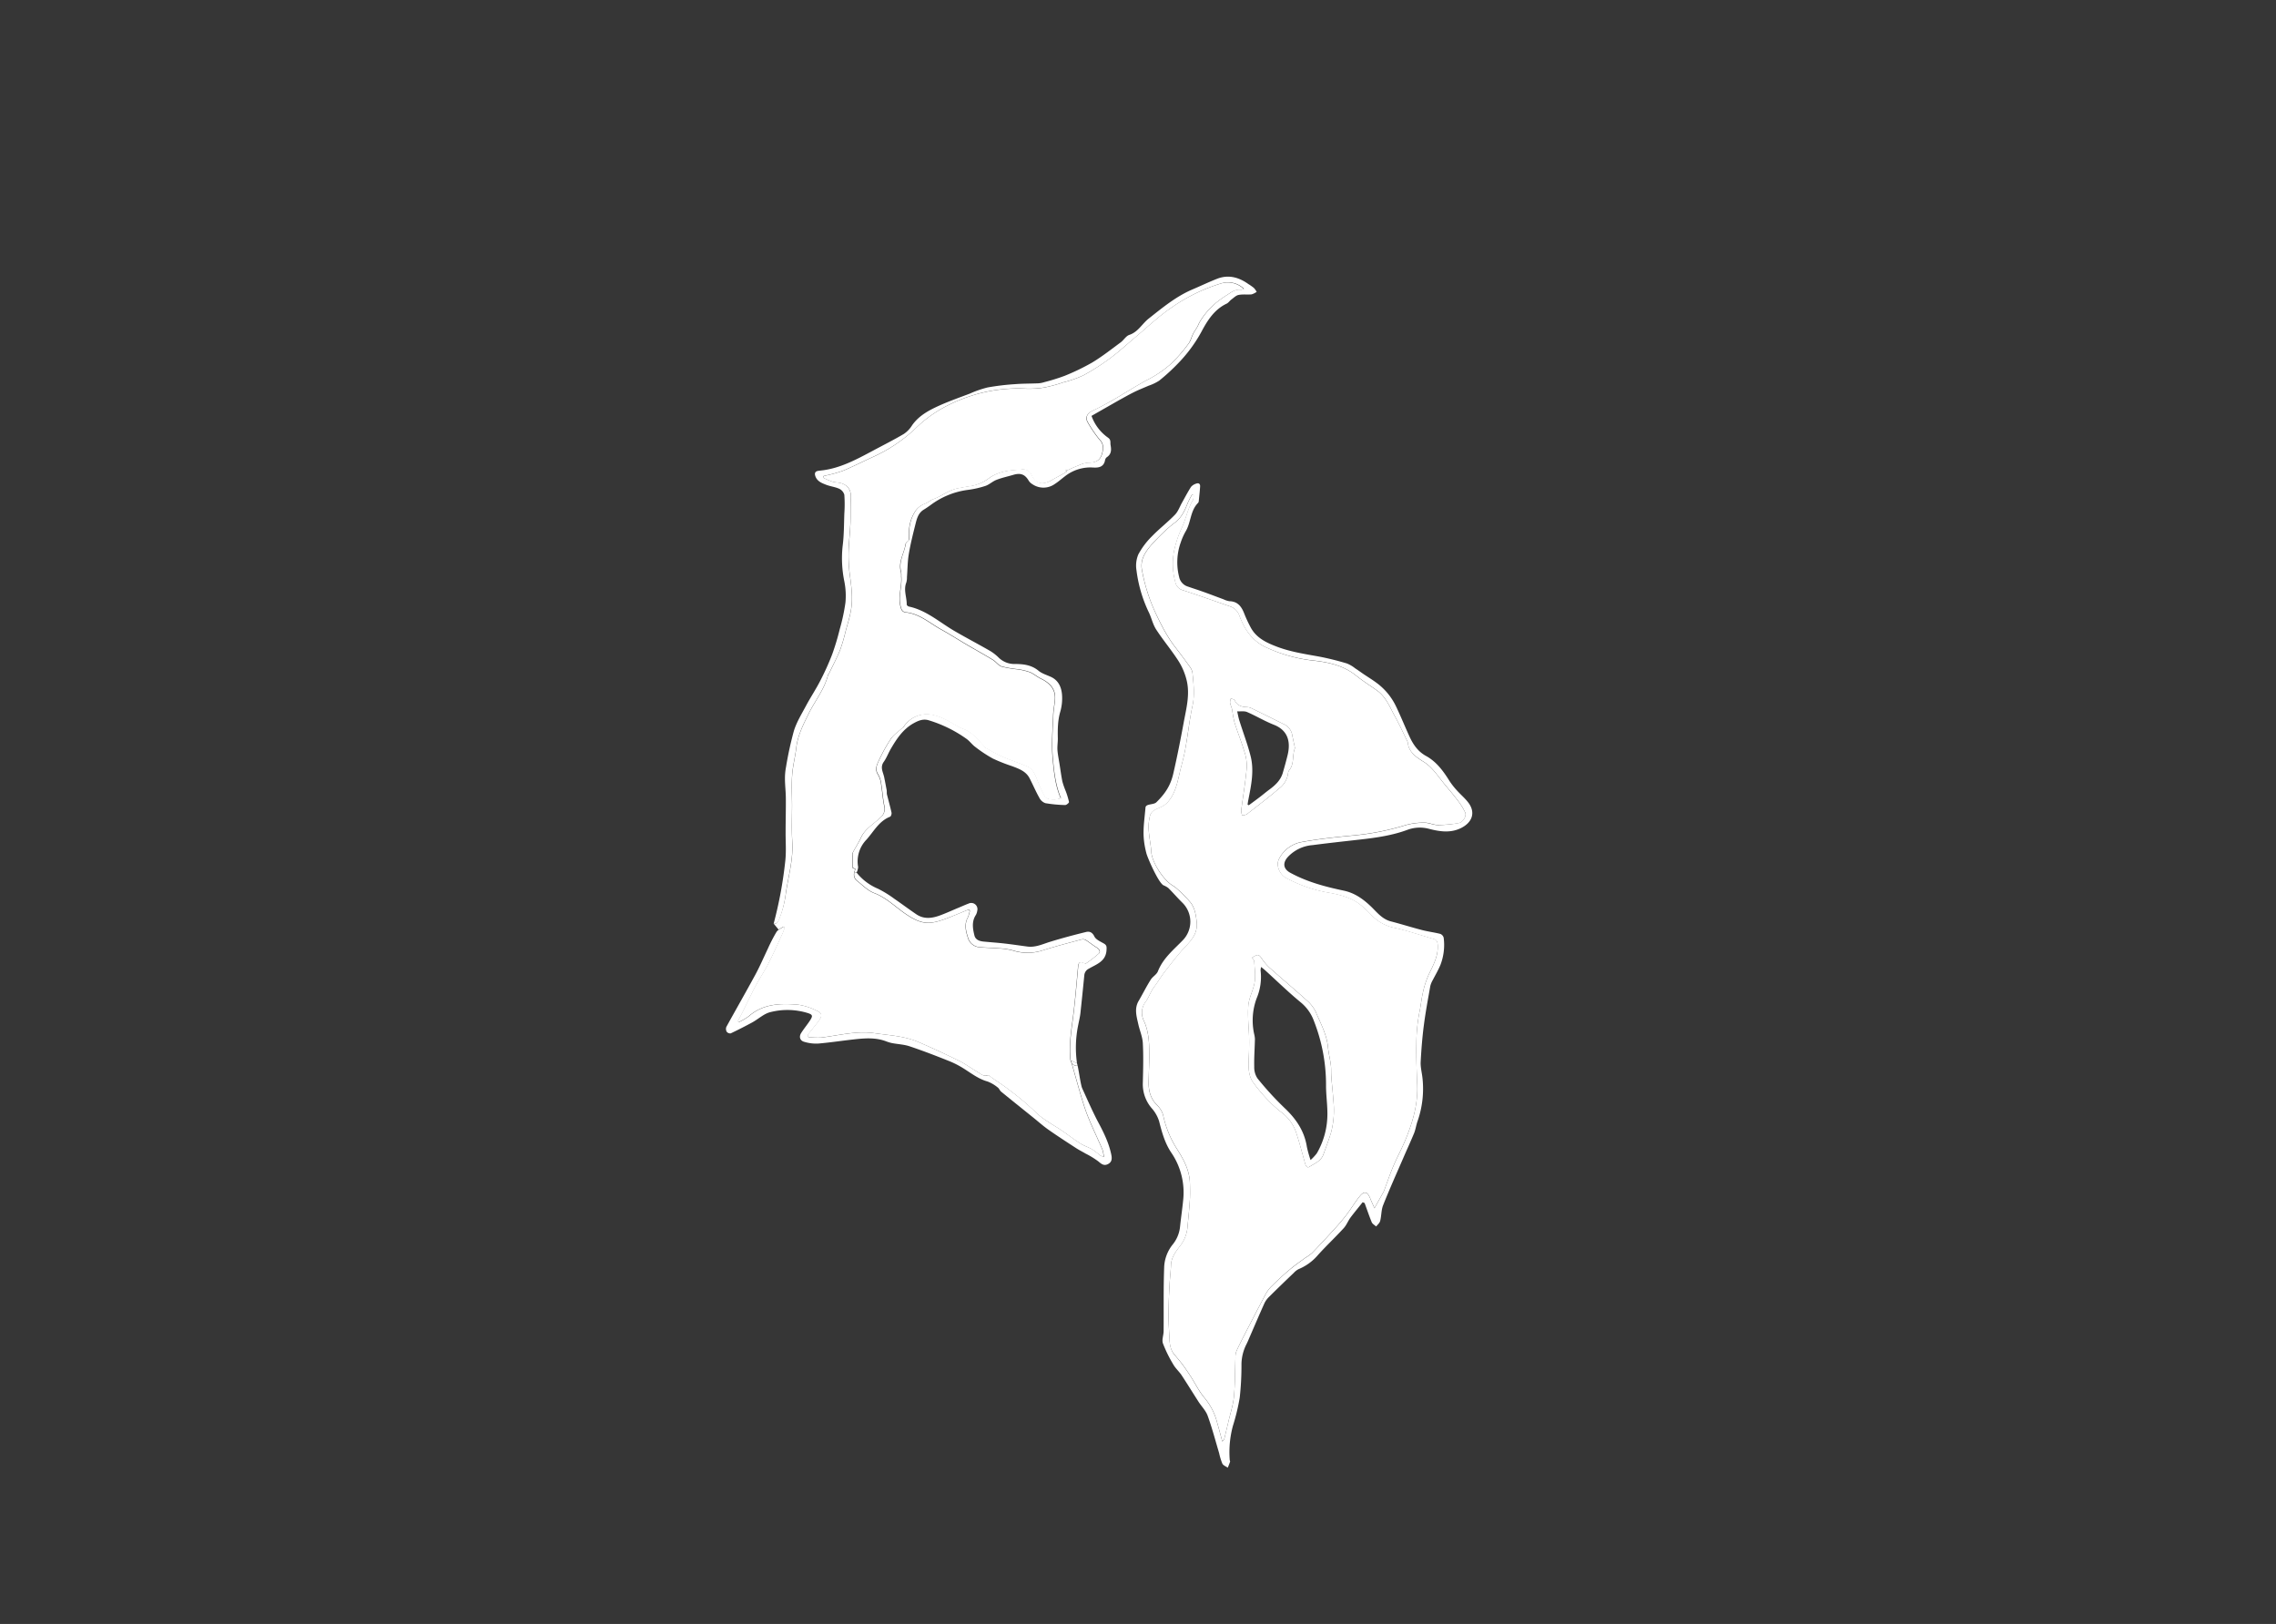 <svg id="Layer_1" data-name="Layer 1" xmlns="http://www.w3.org/2000/svg" viewBox="0 0 895.46 638.97"><rect x="0" y="0" width="895.46" height="638.97" fill="#808080" stroke="none"/><defs><style>.cls-1{opacity:0.58;}.cls-2{fill:#fff;}</style></defs><title>final_logo_white</title><rect class="cls-1" width="895.46" height="638.97"/><path class="cls-2" d="M555.6,292.11c2.65,3.61,1.66,7.58-3.1,9.91-4.14,2-8.36,1.3-12.42.27a14,14,0,0,0-8.57.38c-5.84,2.16-11.91,3.05-18,3.75-6.43.73-12.88,1.42-19.3,2.26a14.89,14.89,0,0,0-9.85,4.79c-2,2.32-1.64,4.62,1.09,6.1,6.57,3.58,13.69,5.48,20.93,7,4.53.94,8,3.51,11.22,6.67,2.19,2.19,4.18,4.61,7.41,5.45,4.09,1.06,8.13,2.34,12.22,3.4,2.37.62,4.84.92,7.23,1.52a2.25,2.25,0,0,1,1.32,1.49,21.85,21.85,0,0,1-1.25,10.66c-.84,2.05-2,4-3,5.95a9.18,9.18,0,0,0-1,2.38c-.91,5.14-1.87,10.27-2.54,15.44-.63,4.8-1,9.64-1.26,14.49-.1,2.2.55,4.43.75,6.67a38.7,38.7,0,0,1-2,16.7c-.53,1.5-.73,3.15-1.33,4.63-1.39,3.38-2.94,6.69-4.38,10.05-2.65,6.09-5.37,12.16-7.82,18.32-.75,1.92-.63,4.14-1.15,6.16-.2.82-1,1.47-1.59,2.19-.6-.56-1.47-1-1.76-1.74-1-2.45-1.86-5-2.77-7.48l-.77-.33c-1.59,2-3.25,4-4.76,6-1,1.36-1.59,3-2.7,4.21-3.42,3.75-7.17,7.22-10.51,11a19.82,19.82,0,0,1-7.22,5.11,6.88,6.88,0,0,0-1.91,1.48c-3.22,3.07-6.42,6.15-9.58,9.3a9,9,0,0,0-1.9,2.5c-2.14,4.76-4.18,9.55-6.25,14.32-.27.63-.54,1.27-.85,1.87a17.9,17.9,0,0,0-2,7.88,114.26,114.26,0,0,1-.69,13.23,83.69,83.69,0,0,1-2.7,11.17,39.6,39.6,0,0,0-1.23,13.31c0,.24.2.52.13.72-.25.81-.6,1.58-.89,2.36-.73-.51-1.78-.89-2.14-1.59a23.85,23.85,0,0,1-1.26-4.11c-1.47-4.92-2.77-9.92-4.52-14.74-.72-2-2.43-3.7-3.63-5.56-2.25-3.51-4.43-7.05-6.72-10.53-1-1.43-2.34-2.61-3.18-4.1a51.24,51.24,0,0,1-4.07-8.28c-.5-1.39.25-3.17.27-4.78.07-8.35-.09-16.68.21-25a15.18,15.18,0,0,1,3.37-9.14,13.19,13.19,0,0,0,2.9-7.15c.36-3.4.86-6.79,1.2-10.21a27.74,27.74,0,0,0-4.63-18.72c-2.55-3.78-3.73-8.06-4.83-12.44a14.16,14.16,0,0,0-2.94-5.13,14.45,14.45,0,0,1-3.46-10c.12-5.17.28-10.35,0-15.52-.12-2.53-1.23-5-1.78-7.51-.68-3.06-1.66-6.14.16-9.2,1.6-2.74,3-5.58,4.7-8.27.77-1.25,2.36-2.07,2.86-3.35,2-5.1,6.12-8.42,9.73-12.15a10.48,10.48,0,0,0-.15-14.87c-1.9-1.86-3.63-3.9-5.51-5.76a8.46,8.46,0,0,0-1.92-1.06c-2-1.13-6.17-10.61-6.69-12.58-1.84-7.13-1-10.69-.35-18,.13-1.56,3.18-1,4.27-2.07,3.63-3.56,5.63-6.73,6.69-11.4,1.52-6.6,2.83-13.28,4.06-19.93,1-5.49,2.53-11,1.18-16.63a25.37,25.37,0,0,0-3.2-7.6c-2.74-4.29-6.06-8.19-8.83-12.47-1.35-2.1-1.85-4.74-3-7a53.49,53.49,0,0,1-4.71-16.21,11.34,11.34,0,0,1,.74-6.33,30,30,0,0,1,5.3-7.06c2.9-3,6.22-5.55,9.09-8.52,1.27-1.3,1.88-3.19,2.81-4.81,1.14-2.06,2.24-4.14,3.5-6.13a4.27,4.27,0,0,1,2-1.28c.94-.39,1.66,0,1.59,1.08-.12,1.91-.34,3.83-.53,5.75a1.25,1.25,0,0,1-.24.7c-3.17,3.13-2.79,7.82-5,11.38a23.92,23.92,0,0,0-1.87,4.26,23.22,23.22,0,0,0-.62,13.51,5,5,0,0,0,3.48,3.82c1.83.65,3.66,1.21,5.47,1.86,2.86,1,5.7,2.11,8.54,3.15a7.88,7.88,0,0,0,2.31.74c3.29.08,4.77,2.15,5.83,4.89a50.91,50.91,0,0,0,2.43,5.25c2.23,4.31,6.27,6.18,10.53,7.8,5.32,2,10.9,2.84,16.46,3.84a110.29,110.29,0,0,1,11,2.73,13.08,13.08,0,0,1,3.2,1.89c1.1.71,2.16,1.48,3.23,2.22,1.75,1.18,3.55,2.28,5.22,3.52a24.72,24.72,0,0,1,7.63,9.23c1.87,3.9,3.49,7.92,5.29,11.85,1.45,3.15,3.32,5.92,6.52,7.67,4.11,2.26,6.79,5.93,9.22,9.82a28.11,28.11,0,0,0,2.72,3.51C552.43,288.79,554.25,290.28,555.6,292.11ZM551.66,300c1.71-.3,3.22-2.79,2.6-4.15a26,26,0,0,0-3-4.85c-1.95-2.57-4.09-5-6.09-7.5-2.16-2.72-4.06-5.59-7.12-7.54s-6-3.72-6.4-7.74a1.51,1.51,0,0,0-.21-.53c-1.65-3.33-3.21-6.72-5-10-1.9-3.48-3.37-7.27-6.7-9.74-2.74-2-5.67-3.78-8.3-5.92-4.83-3.9-10.56-5.27-16.46-5.95a59.52,59.52,0,0,1-19.49-5.41c-5.39-2.67-8.13-7.06-10.11-12.28a5.81,5.81,0,0,0-3.7-3.66c-6.16-2.13-12.32-4.32-18.51-6.35a4.09,4.09,0,0,1-3-3.22,27.15,27.15,0,0,1-.46-12.38,43,43,0,0,1,2.94-8.78c1.75-3.61,2.33-7.65,4.47-11.09a4.79,4.79,0,0,0,.26-1.9l-.65-.19a33.36,33.36,0,0,0-1.68,3.25c-1.1,2.86-2.34,5.6-4.86,7.57a48.28,48.28,0,0,0-4.11,3.44c-1.91,1.84-3.83,3.71-5.56,5.73-2.36,2.79-4.27,5.76-3.43,9.82A70.15,70.15,0,0,0,431.8,216c2.41,5.28,4.92,10.43,8.5,15,1.93,2.48,3.81,5,5.65,7.59a5.38,5.38,0,0,1,1,2.35c.42,4.31,1,8.59,0,13-1.18,5.43-1.78,11-2.74,16.5-.44,2.61-1.12,5.2-1.79,7.76-1.23,4.69-1.76,9.67-5.15,13.54-2.86,3.25-6.81,2.08-7.24,6.52-1,4.05.5,9.11.7,13,.24,4.18,4.72,11.18,8.54,13.44a7.51,7.51,0,0,1,1.37,1,51.21,51.21,0,0,1,5.59,5.63c1.58,2.1,2.06,4.7,2.36,7.44.52,4.54-1.91,7.21-4.65,10.13s-5.32,6.35-7.87,9.6c-1.18,1.5-2.19,3.15-3.27,4.72-.56.82-1.2,1.59-1.69,2.43-.87,1.51-1.52,3.17-2.5,4.59a7.1,7.1,0,0,0-.75,7.68c1.73,3.78,2.05,7.89,2.1,12,0,3.8-.15,7.6-.27,11.38s.58,7,3.35,9.77a8.53,8.53,0,0,1,2.36,3.88,40.53,40.53,0,0,0,5,12.61c2.76,4.31,5.31,8.64,5.53,13.91.1,2.23.15,4.47,0,6.69-.2,3.46-.58,6.91-.9,10.37a14.1,14.1,0,0,1-2.81,7.72c-1.78,2.27-3.61,4.6-3.73,7.76-.09,2.54-.43,5.05-.55,7.58-.2,3.77-.39,7.53-.43,11.31,0,3,.18,6,.33,9.07.12,2.55.26,5.12,2,7.22,1.09,1.27,2.19,2.55,3.18,3.88,1.14,1.54,2.22,3.14,3.27,4.76,1.72,2.7,3.16,5.68,5.2,8.15a24.46,24.46,0,0,1,4.92,9.08c.79,2.76,1.53,5.53,2.28,8.3a2.51,2.51,0,0,0,.86-1.35c.51-2.09,1-4.19,1.5-6.28.77-3.32,1.88-6.61,2.21-10,.48-5.06.39-10.2.6-15.3a6.32,6.32,0,0,1,.36-2.54c1.06-2.38,2.25-4.71,3.44-7,2.66-5.17,5.33-10.33,8.07-15.47a12.89,12.89,0,0,1,2.33-3.13c2.24-2.2,4.55-4.39,7-6.43,2-1.68,4.12-3.17,6.21-4.71a19.86,19.86,0,0,0,2.72-1.93c3-3.11,5.94-6.28,8.85-9.48,1.62-1.78,3.23-3.61,4.69-5.54,1.79-2.36,3.32-4.93,5.16-7.24s3.08-1.95,4.21.82c.52,1.29,1.1,2.53,1.64,3.8,1.27-2.27,2.45-4.38,3.61-6.47a6.5,6.5,0,0,0,.28-.68c1.18-3.15,2.24-6.33,3.54-9.39,1.54-3.61,3.44-7.07,4.91-10.7,2.74-6.72,4.77-13.62,4.5-21-.21-5.54-.46-11.07-.34-16.61a66.07,66.07,0,0,1,1.23-12.4c.48-2.28.7-4.57,1.18-6.83a36,36,0,0,1,2.43-7.79c1.78-3.73,3.78-7.25,3.56-11.61-.07-1.37-.36-2.09-1.64-2.47-5.07-1.45-10.1-3.2-15.23-4.34a16.91,16.91,0,0,1-9-4.84,51.12,51.12,0,0,0-3.92-3.73c-3.66-3.2-8.19-4.37-12.78-5.24a54.57,54.57,0,0,1-17.11-5.85c-2.53-1.44-4.1-4.89-2.75-7.5a12.42,12.42,0,0,1,8.76-6.6c6.72-1.23,13.53-1.95,20.34-2.6a101.13,101.13,0,0,0,20.82-4.11,25.9,25.9,0,0,1,7.31-.92c1.76,0,3.52.91,5.3.91A49,49,0,0,0,551.66,300Z" transform="translate(22.21 23.85)"/><path class="cls-2" d="M554.26,295.89c.62,1.36-.89,3.85-2.6,4.15a49,49,0,0,1-8.11.7c-1.78,0-3.54-.93-5.3-.91a25.9,25.9,0,0,0-7.31.92,101.13,101.13,0,0,1-20.82,4.11c-6.81.65-13.62,1.37-20.34,2.6a12.42,12.42,0,0,0-8.76,6.6c-1.35,2.61.22,6.06,2.75,7.5a54.57,54.57,0,0,0,17.11,5.85c4.59.87,9.12,2,12.78,5.24a51.12,51.12,0,0,1,3.92,3.73,16.91,16.91,0,0,0,9,4.84c5.13,1.14,10.16,2.89,15.23,4.34,1.28.38,1.57,1.1,1.64,2.47.22,4.36-1.78,7.88-3.56,11.61a36,36,0,0,0-2.43,7.79c-.48,2.26-.7,4.55-1.18,6.83a66.07,66.07,0,0,0-1.23,12.4c-.12,5.54.13,11.07.34,16.61.27,7.39-1.76,14.29-4.5,21-1.47,3.63-3.37,7.09-4.91,10.7-1.3,3.06-2.36,6.24-3.54,9.39a6.5,6.5,0,0,1-.28.68c-1.16,2.09-2.34,4.2-3.61,6.47-.54-1.27-1.12-2.51-1.64-3.8-1.13-2.77-2.38-3.11-4.21-.82s-3.37,4.88-5.16,7.24c-1.46,1.93-3.07,3.76-4.69,5.54-2.91,3.2-5.84,6.37-8.85,9.48a19.86,19.86,0,0,1-2.72,1.93c-2.09,1.54-4.24,3-6.21,4.71-2.41,2-4.72,4.23-7,6.43a12.89,12.89,0,0,0-2.33,3.13c-2.74,5.14-5.41,10.3-8.07,15.47-1.19,2.31-2.38,4.64-3.44,7a6.32,6.32,0,0,0-.36,2.54c-.21,5.1-.12,10.24-.6,15.3-.33,3.35-1.44,6.64-2.21,10-.49,2.09-1,4.19-1.5,6.28a2.51,2.51,0,0,1-.86,1.35c-.75-2.77-1.49-5.54-2.28-8.3a24.46,24.46,0,0,0-4.92-9.08c-2-2.47-3.48-5.45-5.2-8.15-1.05-1.62-2.13-3.22-3.27-4.76-1-1.33-2.09-2.61-3.18-3.88-1.78-2.1-1.92-4.67-2-7.22-.15-3-.34-6.06-.33-9.07,0-3.78.23-7.54.43-11.31.12-2.53.46-5,.55-7.58.12-3.16,2-5.49,3.73-7.76a14.1,14.1,0,0,0,2.81-7.72c.32-3.46.7-6.91.9-10.37.12-2.22.07-4.46,0-6.69-.22-5.27-2.77-9.6-5.53-13.91a40.53,40.53,0,0,1-5-12.61,8.53,8.53,0,0,0-2.36-3.88c-2.77-2.76-3.45-6.09-3.35-9.77s.31-7.58.27-11.38c-.05-4.1-.37-8.21-2.1-12a7.1,7.1,0,0,1,.75-7.68c1-1.42,1.63-3.08,2.5-4.59.49-.84,1.13-1.61,1.69-2.43,1.08-1.57,2.09-3.22,3.27-4.72,2.55-3.25,5.05-6.59,7.87-9.6s5.17-5.59,4.65-10.13c-.3-2.74-.78-5.34-2.36-7.44a51.21,51.21,0,0,0-5.59-5.63,7.51,7.51,0,0,0-1.37-1c-3.82-2.26-8.3-9.26-8.54-13.44-.2-3.85-1.71-8.91-.7-13,.43-4.44,4.38-3.27,7.24-6.52,3.39-3.87,3.92-8.85,5.15-13.54.67-2.56,1.35-5.15,1.79-7.76,1-5.5,1.56-11.07,2.74-16.5.94-4.39.4-8.67,0-13a5.38,5.38,0,0,0-1-2.35c-1.84-2.56-3.72-5.11-5.65-7.59-3.58-4.61-6.09-9.76-8.5-15a70.15,70.15,0,0,1-4.67-15.28c-.84-4.06,1.07-7,3.43-9.82,1.73-2,3.65-3.89,5.56-5.73a48.28,48.28,0,0,1,4.11-3.44c2.52-2,3.76-4.71,4.86-7.57a33.36,33.36,0,0,1,1.68-3.25l.65.19a4.79,4.79,0,0,1-.26,1.9c-2.14,3.44-2.72,7.48-4.47,11.09a43,43,0,0,0-2.94,8.78,27.15,27.15,0,0,0,.46,12.38,4.09,4.09,0,0,0,3,3.22c6.19,2,12.35,4.22,18.51,6.35a5.81,5.81,0,0,1,3.7,3.66c2,5.22,4.72,9.61,10.11,12.28A59.52,59.52,0,0,0,495,236.15c5.9.68,11.63,2,16.46,5.95,2.63,2.14,5.56,3.92,8.3,5.92,3.33,2.47,4.8,6.26,6.7,9.74,1.8,3.25,3.36,6.64,5,10a1.51,1.51,0,0,1,.21.53c.38,4,3.49,5.91,6.4,7.74s5,4.82,7.12,7.54c2,2.52,4.14,4.93,6.09,7.5A26,26,0,0,1,554.26,295.89Zm-52.79,125.9a34.47,34.47,0,0,0,.94-12.39c-.21-3.22-.59-6.44-.83-9.67-.11-1.49,0-3-.17-4.46-.3-2.4-.92-4.76-1.14-7.17-.5-5-2.93-9.33-4.81-13.81a14.1,14.1,0,0,0-3.64-4.62c-4.74-4.28-9.64-8.38-14.41-12.63a18.59,18.59,0,0,1-3-3.47c-1.4-2-1.66-2.12-4-.6.3.5.83,1,.86,1.52.15,2.71.56,5.5.15,8.13-.48,3.1-2.22,6-2.48,9.12-.36,4.29.21,8.67.31,13,0,2.3,0,4.59-.12,6.88-.12,3.49-.44,7.14,1.51,10.15a62.27,62.27,0,0,0,6.67,7.9,45.12,45.12,0,0,0,4.74,4.21,16.63,16.63,0,0,1,5.59,7.56c1.37,4.06,2.43,8.22,3.58,12.32.27,1,.74,2.14,1.78,1.47,2-1.28,4.46-2.2,5.41-4.68C499.48,427.65,500.56,424.74,501.47,421.79ZM487.28,270.52c-.37-1.78-.77-3.47-1.08-5.18a5.82,5.82,0,0,0-3.47-4.33c-4.23-2.09-8.45-4.19-12.69-6.25a4.85,4.85,0,0,0-1.8-.39c-2.09-.07-3.77-.68-4.72-2.74-.17-.36-1-.44-1.46-.65a4.46,4.46,0,0,0-.32,1.59c.15,1,.61,1.85.82,2.79a46,46,0,0,0,.91,5c1.16,3.73,2.65,7.36,3.76,11.09a18.39,18.39,0,0,1,1.09,6.59c-.49,5.68-1.47,11.31-2.19,17a7.19,7.19,0,0,0,.36,1.95,5.29,5.29,0,0,0,1.78-.41c4.35-3.39,8.75-6.74,12.94-10.32a8.85,8.85,0,0,0,3.33-5.66,2.51,2.51,0,0,1,.36-1.23C487.16,276.77,486.07,273.34,487.28,270.52Z" transform="translate(22.21 23.85)"/><path class="cls-2" d="M502.41,409.4a34.47,34.47,0,0,1-.94,12.39c-.91,2.95-2,5.86-3.08,8.76-.95,2.48-3.41,3.4-5.41,4.68-1,.67-1.51-.48-1.78-1.47-1.15-4.1-2.21-8.26-3.58-12.32a16.63,16.63,0,0,0-5.59-7.56,45.12,45.12,0,0,1-4.74-4.21,62.27,62.27,0,0,1-6.67-7.9c-1.95-3-1.63-6.66-1.51-10.15.09-2.29.17-4.58.12-6.88-.1-4.33-.67-8.71-.31-13,.26-3.08,2-6,2.48-9.12.41-2.63,0-5.42-.15-8.13,0-.53-.56-1-.86-1.52,2.33-1.52,2.59-1.42,4,.6a18.59,18.59,0,0,0,3,3.47c4.77,4.25,9.67,8.35,14.41,12.63a14.1,14.1,0,0,1,3.64,4.62c1.88,4.48,4.31,8.81,4.81,13.81.22,2.41.84,4.77,1.14,7.17.19,1.47.06,3,.17,4.46C501.82,403,502.2,406.18,502.41,409.4ZM500,416c.22-4.28-.52-8.57-.5-12.87A68.62,68.62,0,0,0,494.78,378a17,17,0,0,0-5.14-7.37c-4.87-4-9.41-8.44-14.1-12.7-.41-.36-.83-.7-1.57-1.3a5.7,5.7,0,0,0-.22,1.37,21.57,21.57,0,0,1-1.54,10.93,25,25,0,0,0-.93,14.34,8.13,8.13,0,0,1,.24,1.83c-.08,3.61-.36,7.22-.27,10.81a7.86,7.86,0,0,0,1.28,4.56A123.23,123.23,0,0,0,483.06,412c4.6,4.31,7.93,9.13,8.91,15.46a48.87,48.87,0,0,0,1.44,5.14,20,20,0,0,0,2.46-2.64A30.7,30.7,0,0,0,500,416Z" transform="translate(22.21 23.85)"/><path class="cls-2" d="M486.2,265.34c.31,1.71.71,3.4,1.08,5.18-1.21,2.82-.12,6.25-2.38,8.85a2.51,2.51,0,0,0-.36,1.23,8.85,8.85,0,0,1-3.33,5.66c-4.19,3.58-8.59,6.93-12.94,10.32a5.29,5.29,0,0,1-1.78.41,7.19,7.19,0,0,1-.36-1.95c.72-5.66,1.7-11.29,2.19-17a18.39,18.39,0,0,0-1.09-6.59c-1.11-3.73-2.6-7.36-3.76-11.09a46,46,0,0,1-.91-5c-.21-.94-.67-1.83-.82-2.79a4.46,4.46,0,0,1,.32-1.59c.5.21,1.29.29,1.46.65,1,2.06,2.63,2.67,4.72,2.74a4.85,4.85,0,0,1,1.8.39c4.24,2.06,8.46,4.16,12.69,6.25A5.82,5.82,0,0,1,486.2,265.34Zm-1.81,7.88c1.32-5.45-.07-9.8-5.42-11.9-3.61-1.42-7-3.48-10.53-5-1.13-.48-2.6-.2-3.9-.27.29,1.23.5,2.5.89,3.71,1.44,4.62,3.19,9.16,4.38,13.84,1.49,5.82.23,11.64-.9,17.39-.12.58-.19,1.16-.28,1.74l.48.26c1.44-1.06,2.88-2.11,4.28-3.18s2.62-2.12,4-3.12c2.22-1.66,4.19-3.54,5.05-6.28C483.14,278,483.81,275.62,484.39,273.22Z" transform="translate(22.21 23.85)"/><path class="cls-2" d="M471.11,89.44a7.81,7.81,0,0,1,1.1,1.54,6.74,6.74,0,0,1-2,1c-1.71.16-3.49-.12-5.15.23-1,.2-1.93,1.16-2.86,1.84-.63.48-1.11,1.25-1.81,1.58-4.93,2.33-7.67,6.81-10,11.22A57.11,57.11,0,0,1,441.41,119a78.26,78.26,0,0,1-7.53,6.91,18.66,18.66,0,0,1-4.17,2c-2,.87-4,1.65-5.92,2.61s-3.71,2-5.56,3c-3.66,2.07-7.32,4.18-11,6.27a17.74,17.74,0,0,0,6.5,8.57c1.26.85.82,1.88,1,2.92.35,1.9.35,3.58-1.51,4.79a1.83,1.83,0,0,0-.65,1.1c-.53,2.91-2.72,3.08-5,2.92a16.2,16.2,0,0,0-10.78,3.46c-1.34,1-2.57,2.12-3.95,3a7.69,7.69,0,0,1-8.9.1,4.2,4.2,0,0,1-1.44-1.4c-1.45-2.44-3.16-3.11-6-2.27-2.22.66-4.53,1.14-6.71,2-1.52.59-2.8,1.87-4.32,2.37a37.18,37.18,0,0,1-7.21,1.6,31.18,31.18,0,0,0-14.44,6c-.85.6-1.71,1.2-2.6,1.74-2.07,1.25-2.67,3.37-3.2,5.48-1,4-2,7.92-2.67,11.94-.51,3-.49,6-.73,9.07a7.15,7.15,0,0,1-.26,2.19c-1.16,2.92.21,5.78.17,8.67,0,.26.52.71.86.77,7,1.51,12.16,6.3,18.1,9.72,4.6,2.67,9.31,5.13,13.93,7.79A18.38,18.38,0,0,1,370.8,235a8.79,8.79,0,0,0,6.26,2.41c3.32,0,6.54.36,9.31,2.65,1.34,1.11,3.15,1.64,4.79,2.38,3.1,1.39,4.24,4.11,4.47,7.13a19.07,19.07,0,0,1-.72,6.73c-1,3.47-1,7-.93,10.49,0,1.5-.25,3-.15,4.51.14,1.88.55,3.75.84,5.63.36,2.26.65,4.54,1.11,6.78a31.63,31.63,0,0,0,1.32,3.76,31.79,31.79,0,0,1,1.28,4.24c.05.31-1,1.22-1.52,1.2a53.08,53.08,0,0,1-7.77-.73,4.23,4.23,0,0,1-2.39-2.13c-1.41-2.49-2.52-5.15-3.84-7.68-1.43-2.77-4.19-3.73-6.87-4.75a68.15,68.15,0,0,1-7.58-3,52,52,0,0,1-6.93-4.59c-1.29-.94-2.24-2.36-3.56-3.25a51,51,0,0,0-14.85-7.25c-2.21-.63-4.08.24-5.85,1.21-4.13,2.3-6.64,6.09-8.92,10-1,1.69-1.68,3.59-2.8,5.17-1.53,2.12-.3,4,.13,5.93.36,1.71.67,3.44,1,5.17.1.55,0,1.13.1,1.66.6,2.43,1.29,4.82,1.82,7.25.1.48-.21,1.44-.55,1.58-4.43,1.71-6.45,5.88-9.38,9.1a12.28,12.28,0,0,0-3.21,10.69,5.9,5.9,0,0,1-.57,2.13l-.82-.21a7,7,0,0,1,.38-1.15c-.52-.24-1-.51-1.13-.56v-4.41a3.52,3.52,0,0,1,.08-1.46c1-2,2.28-3.85,3.2-5.87,1.65-3.64,5.12-5.44,7.77-8.06a4.36,4.36,0,0,0,1.44-4.48c-.58-2.77-.74-5.64-1.2-8.45a10,10,0,0,0-1.21-3.87c-1.36-2-.55-3.78.24-5.46a65.07,65.07,0,0,1,4.73-8.58c1.1-1.65,2.88-2.81,4.37-4.18.2-.2.53-.31.66-.53a10.68,10.68,0,0,1,9.06-5c2.53-.08,5.25,1,7.63,2.13s4.26,2.73,6.74,3.61c3.45,1.21,5.71,4,8.11,6.67.2.24.32.58.58.72,2.24,1.21,4.45,2.55,6.79,3.56,3.23,1.42,6.64,2.44,9.86,3.9,2.24,1,3,3.28,3.9,5.44a51.92,51.92,0,0,0,2.89,6.35c.75,1.31,4.21,1.5,6.31.65-2.17-5.15-2.74-10.7-3.21-16.12s0-11.16.23-16.73c.09-2,.52-4.06.67-6.08.31-4.19-2.17-6.48-5.59-8.16-1.49-.72-2.76-1.88-4.26-2.5a25,25,0,0,0-4.81-1.14,45.21,45.21,0,0,1-6.31-1.1c-1.3-.44-2.23-1.88-3.48-2.63-3.4-2.06-6.89-4-10.31-6s-6.68-4.11-10.12-6c-4.46-2.48-8.36-6.11-13.8-6.68-1.47-.15-1.83-1.21-2.16-2.73-.84-3.9.72-7.63.36-11.45a8.47,8.47,0,0,0-.07-1.68c-1.16-4,1.23-7.35,1.8-11,.1-.65,1-1.2,1.38-1.68-.27-3.88.12-7.53,2.19-10.88a7.44,7.44,0,0,1,3.91-3.27,14.64,14.64,0,0,0,2.43-1.37c.17-.08.29-.25.46-.3,3.62-1.15,6.58-3.85,10.43-4.5,1.32-.23,2.64-.53,4-.71a16.35,16.35,0,0,0,7.86-3.11c3.33-2.46,7.22-3.16,11.22-3.39a14.56,14.56,0,0,0,1.49-.08,3.6,3.6,0,0,1,4.29,2.31c1.51,3.13,4,3.76,7.17,2.17.55-.27,1.08-.62,1.63-.92,1.47-.81,3-1.61,4.69-2.55v-1.15c.1.15.18.31.29.48,1.57-.7,3.14-1.45,4.75-2.05a10.61,10.61,0,0,1,3.68-1c4,0,5.34-1.7,5.78-5.51a4.47,4.47,0,0,0-1.38-3.61,48.68,48.68,0,0,1-4.59-6.73c-1.13-1.93-.27-3.57,1.75-4.53,2.7-1.3,5.35-2.72,8-4.21,4.57-2.65,9-5.53,13.64-8a43.74,43.74,0,0,0,9.2-6.21,57.56,57.56,0,0,0,7.07-8.1c.84-1.11,1.15-2.6,1.8-3.88.46-.91,1.09-1.75,1.61-2.65.41-.74.68-1.54,1.14-2.26a29.26,29.26,0,0,1,7.74-8.4c.82-.57,1.62-1.15,2.46-1.68,1.78-1.09,3.4-2.58,5.76-2.24.31,0,.65-.22,1.2-.41a9,9,0,0,0-9-2.1,68.74,68.74,0,0,0-19.52,9.53c-5.15,3.52-9.72,7.92-14.53,11.94-3.2,2.67-6.26,5.51-9.62,8A86.8,86.8,0,0,1,404,123.84a44.14,44.14,0,0,1-7.87,2.74,58.17,58.17,0,0,1-7.35,2,37.52,37.52,0,0,1-7.41.47,60.65,60.65,0,0,0-20.62,2.55c-8.52,2.66-16.22,6.68-22.7,13.07a60.67,60.67,0,0,1-17.28,11.46c-3.77,1.74-7.48,3.61-11.31,5.22a49.78,49.78,0,0,1-6.08,1.73l-1.59.37c-.07.21-.13.43-.19.64a31.17,31.17,0,0,0,3.63,1.55c1.11.34,2.36.28,3.47.62,2.81.85,4,2.89,3.84,5.87-.16,3.33,0,6.67-.19,10-.16,3.78-.63,7.54-.72,11.32a59.11,59.11,0,0,0,.51,9c.65,4.74,1.25,9.46.36,14.18-.49,2.62-1.3,5.19-2,7.75a68.93,68.93,0,0,1-2.19,7.48c-1.23,3.08-2.81,6-4.26,9.05-.15.33-.48.6-.56,1-1.42,5.54-5.09,10-7.55,15-2.09,4.26-4.31,8.53-4.88,13.41-.41,3.58-1.36,7.1-1.62,10.66-.29,4-.07,8-.05,11.94,0,4.72-.21,9.48.08,14.19.47,7-1.5,13.63-2.51,20.42A41,41,0,0,1,284.33,338c-.41.94-.91,1.64-1.93,1.64h-.24A164.08,164.08,0,0,0,286.74,315c.43-3.79.11-7.68.14-11.51,0-4.35.12-8.69.09-13,0-2.6-.33-5.2-.35-7.82a24.18,24.18,0,0,1,.43-4.79,135.39,135.39,0,0,1,3.1-14.2c1.08-3.45,3.06-6.64,4.77-9.85s3.89-6.49,5.61-9.86a101.32,101.32,0,0,0,4.67-10.35,97,97,0,0,0,3-10,74.54,74.54,0,0,0,2.22-10.37A28.94,28.94,0,0,0,310,205a45.17,45.17,0,0,1-.7-13.88c.56-4.24.53-8.57.68-12.86a52.64,52.64,0,0,0,0-7.43,3.75,3.75,0,0,0-2-2.36c-1.61-.73-3.46-.92-5.14-1.57s-3.57-1.35-4.27-3.42c-.36-1.1-.12-1.84,1.11-2.06.19,0,.38-.07.55-.08,7.85-.7,14.54-4.42,21.28-8,4-2.14,8-4.15,11.87-6.44a11.15,11.15,0,0,0,3.27-3.42c2.81-4,7-6.09,11.26-8,3.75-1.64,7.6-3,11.43-4.45a42.08,42.08,0,0,1,7-2.43,96.15,96.15,0,0,1,10.88-1.3c3-.24,6.09-.19,9.13-.33a10.06,10.06,0,0,0,2.37-.47,76.41,76.41,0,0,0,7.83-2.43,86.22,86.22,0,0,0,11-5.31c3.86-2.33,7.46-5.17,11.1-7.85,1.25-.91,2.14-2.57,3.49-3,3.44-1.17,5-4.37,7.6-6.42,5.42-4.28,10.71-8.67,17.14-11.43,3.25-1.38,6.45-2.92,9.74-4.21,4.48-1.76,8.57-.61,12.33,2.07A20.84,20.84,0,0,1,471.11,89.44Z" transform="translate(22.21 23.85)"/><path class="cls-2" d="M467.09,89.83c-.55.19-.89.44-1.2.41-2.36-.34-4,1.15-5.76,2.24-.84.53-1.64,1.11-2.46,1.68a29.26,29.26,0,0,0-7.74,8.4c-.46.72-.73,1.52-1.14,2.26-.52.9-1.15,1.74-1.61,2.65-.65,1.28-1,2.77-1.8,3.88a57.56,57.56,0,0,1-7.07,8.1,43.74,43.74,0,0,1-9.2,6.21c-4.65,2.49-9.07,5.37-13.64,8-2.6,1.49-5.25,2.91-8,4.21-2,1-2.88,2.6-1.75,4.53a48.68,48.68,0,0,0,4.59,6.73,4.47,4.47,0,0,1,1.38,3.61c-.44,3.81-1.81,5.51-5.78,5.51a10.61,10.61,0,0,0-3.68,1c-1.61.6-3.18,1.35-4.75,2.05-.11-.17-.19-.33-.29-.48V162c-1.73.94-3.22,1.74-4.69,2.55-.55.3-1.08.65-1.63.92-3.13,1.59-5.66,1-7.17-2.17a3.6,3.6,0,0,0-4.29-2.31,14.56,14.56,0,0,1-1.49.08c-4,.23-7.89.93-11.22,3.39a16.35,16.35,0,0,1-7.86,3.11c-1.33.18-2.65.48-4,.71-3.85.65-6.81,3.35-10.43,4.5-.17.05-.29.22-.46.3a14.64,14.64,0,0,1-2.43,1.37,7.44,7.44,0,0,0-3.91,3.27c-2.07,3.35-2.46,7-2.19,10.88-.41.48-1.28,1-1.38,1.68-.57,3.68-3,7.06-1.8,11a8.47,8.47,0,0,1,.07,1.68c.36,3.82-1.2,7.55-.36,11.45.33,1.52.69,2.58,2.16,2.73,5.44.57,9.34,4.2,13.8,6.68,3.44,1.88,6.73,4,10.12,6s6.91,3.91,10.31,6c1.25.75,2.18,2.19,3.48,2.63a45.21,45.21,0,0,0,6.31,1.1,25,25,0,0,1,4.81,1.14c1.5.62,2.77,1.78,4.26,2.5,3.42,1.68,5.9,4,5.59,8.16-.15,2-.58,4-.67,6.08-.18,5.57-.71,11.2-.23,16.73s1,11,3.21,16.12c-2.1.85-5.56.66-6.31-.65a51.92,51.92,0,0,1-2.89-6.35c-.86-2.16-1.66-4.43-3.9-5.44-3.22-1.46-6.63-2.48-9.86-3.9-2.34-1-4.55-2.35-6.79-3.56-.26-.14-.38-.48-.58-.72-2.4-2.62-4.66-5.46-8.11-6.67-2.48-.88-4.47-2.52-6.74-3.61s-5.1-2.21-7.63-2.13a10.68,10.68,0,0,0-9.06,5c-.13.22-.46.33-.66.53-1.49,1.37-3.27,2.53-4.37,4.18a65.07,65.07,0,0,0-4.73,8.58c-.79,1.68-1.6,3.46-.24,5.46a10,10,0,0,1,1.21,3.87c.46,2.81.62,5.68,1.2,8.45a4.36,4.36,0,0,1-1.44,4.48c-2.65,2.62-6.12,4.42-7.77,8.06-.92,2-2.17,3.89-3.2,5.87a3.52,3.52,0,0,0-.08,1.46v4.41c.1.05.61.32,1.13.56a7,7,0,0,0-.38,1.15,3.09,3.09,0,0,0,1.06,3.47c2.17,1.71,4.24,3.87,6.74,4.81,4.74,1.8,8.22,5.36,12.22,8.11,6.72,4.6,9.84,4.43,17.54,1.37,2.46-1,4.89-2,7.35-3,.16.17.33.34.48.51a11.61,11.61,0,0,1-.77,2.61c-1.45,2.61-.8,5.3,0,7.78a5.09,5.09,0,0,0,4.35,3.88c2.67.26,5.35.28,8,.5a26.4,26.4,0,0,1,5.32.8,19.15,19.15,0,0,0,11.72,0c5-1.6,10.15-2.92,15.26-4.29a2.37,2.37,0,0,1,1.7.17c1.5.94,2.87,2.09,4.38,3,1,.6,1.54,1.63.87,2.28a48.09,48.09,0,0,1-5.35,4.12c-.09.06-.4-.25-.64-.34-1.59-.6-2.07-.2-2.22,1.46-.65,7-1.2,14-2.14,20.95-.7,5.07-1.37,10.12-.91,15.23a3.8,3.8,0,0,0,.52,1.71c1.45,5.05,4.21,15.21,5.75,19.34,1.86,5,4.26,9.8,6.36,14.71a15.83,15.83,0,0,1,.56,2.91c-.8-.36-1.18-.45-1.45-.63a38.23,38.23,0,0,0-3.17-2.4c-1.53-.89-3.28-1.42-4.77-2.38-2.56-1.62-4.94-3.54-7.46-5.22-3.51-2.32-7.24-4.24-10.28-7.3a107.36,107.36,0,0,0-9.94-8.35c-2.19-1.75-4.57-3.23-6.86-4.84-.6-.41-1.39-1.22-1.82-1.06-1.54.53-2.51-.41-3.57-1.05-2.55-1.49-4.95-3.28-7.58-4.6-5.36-2.63-10.76-5.17-16.24-7.49s-11.36-2.57-17.12-3.41c-7.07-1-14,.87-20.95,1.73a30.88,30.88,0,0,1-5.16-.22c0-.29-.09-.57-.14-.86,1.45-1.85,2.94-3.64,4.35-5.52,1.5-2,1.33-3.07-1-4.06a24,24,0,0,0-7-2.26c-7-.61-13.85-.46-19.58,4.55a23.24,23.24,0,0,1-3.93,2.3l-.34-.38c.61-1.18,1.24-2.34,1.83-3.52,1.74-3.5,3.4-7.05,5.23-10.49,1.54-2.91,3.42-5.65,4.91-8.57,2-3.87,3.73-7.84,5.55-11.79.37-.81.63-1.65.94-2.48l-.47-.36c-.59.42-1.31.77-1.91,1.19l-1.83-2.24c1,0,1.52-.7,1.93-1.64A41,41,0,0,0,287,327.56c1-6.79,3-13.41,2.51-20.42-.29-4.71-.08-9.47-.08-14.19,0-4-.24-8,.05-11.94.26-3.56,1.21-7.08,1.62-10.66.57-4.88,2.79-9.15,4.88-13.41,2.46-5,6.13-9.45,7.55-15,.08-.36.41-.63.56-1,1.45-3,3-6,4.26-9.05a68.93,68.93,0,0,0,2.19-7.48c.7-2.56,1.51-5.13,2-7.75.89-4.72.29-9.44-.36-14.18a59.11,59.11,0,0,1-.51-9c.09-3.78.56-7.54.72-11.32.15-3.34,0-6.68.19-10,.15-3-1-5-3.84-5.87-1.11-.34-2.36-.28-3.47-.62a31.17,31.17,0,0,1-3.63-1.55c.06-.21.12-.43.19-.64l1.59-.37a49.78,49.78,0,0,0,6.08-1.73c3.83-1.61,7.54-3.48,11.31-5.22A60.67,60.67,0,0,0,338,144.72c6.48-6.39,14.18-10.41,22.7-13.07a60.65,60.65,0,0,1,20.62-2.55,37.52,37.52,0,0,0,7.41-.47,58.17,58.17,0,0,0,7.35-2,44.14,44.14,0,0,0,7.87-2.74,86.8,86.8,0,0,0,10.47-6.69c3.36-2.44,6.42-5.28,9.62-8,4.81-4,9.38-8.42,14.53-11.94a68.74,68.74,0,0,1,19.52-9.53A9,9,0,0,1,467.09,89.83Z" transform="translate(22.21 23.85)"/><path class="cls-2" d="M415,430.41c.31,1.47.35,2.92-1.24,3.75s-2.57.06-3.8-1a33.78,33.78,0,0,0-5.05-3.1c-1.21-.72-2.5-1.35-3.68-2.12-3.68-2.39-7.39-4.79-11-7.32-2.18-1.54-4.16-3.34-6.25-5-4.1-3.3-8.23-6.61-12.32-9.94-.53-.45-.77-1.27-1.33-1.64a14.3,14.3,0,0,0-4-2.35c-4.09-1.13-7.19-3.9-10.75-5.92a35.12,35.12,0,0,0-4.67-2.24c-5-2-10.06-3.95-15.17-5.66-2.21-.76-4.64-.84-7-1.29a15.48,15.48,0,0,1-2.46-.75c-4.19-1.54-8.49-1.16-12.76-.68-4.64.51-9.24,1.23-13.9,1.62a16.17,16.17,0,0,1-5.32-.66c-1.76-.43-2.27-2-1.28-3.53,1.09-1.73,2.43-3.3,3.52-5s1-2.21-1-2.84a27.11,27.11,0,0,0-14.59-.36c-2.54.58-4.71,2.67-7.09,4-2.82,1.54-5.69,3-8.6,4.38a1.79,1.79,0,0,1-1.56-.65,2.27,2.27,0,0,1-.14-1.9c3.77-6.86,7.67-13.65,11.4-20.53,1.83-3.39,3.35-6.93,5-10.4a64.42,64.42,0,0,1,3.34-6.45,3.33,3.33,0,0,1,.91-.88c.6-.42,1.32-.77,1.91-1.19l.47.36c-.31.83-.57,1.67-.94,2.48-1.82,4-3.58,7.92-5.55,11.79-1.49,2.92-3.37,5.66-4.91,8.57-1.83,3.44-3.49,7-5.23,10.49-.59,1.18-1.22,2.34-1.83,3.52l.34.38a23.24,23.24,0,0,0,3.93-2.3c5.73-5,12.61-5.16,19.58-4.55a24,24,0,0,1,7,2.26c2.29,1,2.46,2,1,4.06-1.41,1.88-2.9,3.67-4.35,5.52.05.29.1.57.14.86a30.88,30.88,0,0,0,5.16.22c7-.86,13.88-2.75,20.95-1.73,5.76.84,11.68,1.08,17.12,3.41s10.88,4.86,16.24,7.49c2.63,1.32,5,3.11,7.58,4.6,1.06.64,2,1.58,3.57,1.05.43-.16,1.22.65,1.82,1.06,2.29,1.61,4.67,3.09,6.86,4.84a107.36,107.36,0,0,1,9.94,8.35c3,3.06,6.77,5,10.28,7.3,2.52,1.68,4.9,3.6,7.46,5.22,1.49,1,3.24,1.49,4.77,2.38a38.23,38.23,0,0,1,3.17,2.4c.27.18.65.27,1.45.63a15.83,15.83,0,0,0-.56-2.91c-2.1-4.91-4.5-9.72-6.36-14.71-1.54-4.13-4.3-14.29-5.75-19.34a2.52,2.52,0,0,0,2.2,1.13c-.06-.36-.13-.72-.17-1.08h0c.58,1.49,1.4,8.42,2.07,9.86,1.92,4.21,3.78,8.47,5.9,12.59C411.76,421.24,414,425.58,415,430.41Z" transform="translate(22.21 23.85)"/><path class="cls-2" d="M412.19,347.46c1.11.67,1,1.39.94,2.6-.31,4.47-4,5.49-6.95,7.24a3.14,3.14,0,0,0-1.78,2.57c-.49,5-1,10-1.54,15-.17,1.48-.54,2.93-.82,4.4a43.81,43.81,0,0,0-.53,15.19,12.53,12.53,0,0,1-2.34-1.09c.08.32.19.67.31,1a3.8,3.8,0,0,1-.52-1.71c-.46-5.11.21-10.16.91-15.23.94-7,1.49-14,2.14-20.95.15-1.66.63-2.06,2.22-1.46.24.09.55.4.64.34a48.09,48.09,0,0,0,5.35-4.12c.67-.65.12-1.68-.87-2.28-1.51-.9-2.88-2.05-4.38-3a2.37,2.37,0,0,0-1.7-.17c-5.11,1.37-10.23,2.69-15.26,4.29a19.15,19.15,0,0,1-11.72,0,26.4,26.4,0,0,0-5.32-.8c-2.67-.22-5.35-.24-8-.5a5.09,5.09,0,0,1-4.35-3.88c-.8-2.48-1.45-5.17,0-7.78a11.61,11.61,0,0,0,.77-2.61c-.15-.17-.32-.34-.48-.51-2.46,1-4.89,2.05-7.35,3-7.7,3.06-10.82,3.23-17.54-1.37-4-2.75-7.48-6.31-12.22-8.11-2.5-.94-4.57-3.1-6.74-4.81A3.09,3.09,0,0,1,314,319.3l.82.21a21.11,21.11,0,0,0,8.4,6.33,44.1,44.1,0,0,1,6.49,4c2.91,2,5.69,4.09,8.6,6.06s6,1.61,9,.55c2.57-.91,5-2.06,7.58-3.12,1.32-.54,2.6-1.14,3.95-1.64a2.44,2.44,0,0,1,3.43,2.84,4.58,4.58,0,0,1-.52,1.59c-1.72,2.6-1.26,5.41-.58,8.13.41,1.68,2,2.24,3.66,2.39,2.72.26,5.46.45,8.18.76,3,.34,6,.8,9,1.19,3.23.43,6.06-1,9-1.89,4.62-1.42,9.31-2.67,14-3.82,1.42-.36,2.53.05,3.37,1.78C409,345.91,410.82,346.64,412.19,347.46Z" transform="translate(22.21 23.85)"/><path class="cls-2" d="M401.51,394.44c0,.36.11.72.17,1.08a2.52,2.52,0,0,1-2.2-1.13c-.12-.37-.23-.72-.31-1A12.53,12.53,0,0,0,401.51,394.44Z" transform="translate(22.21 23.85)"/></svg>